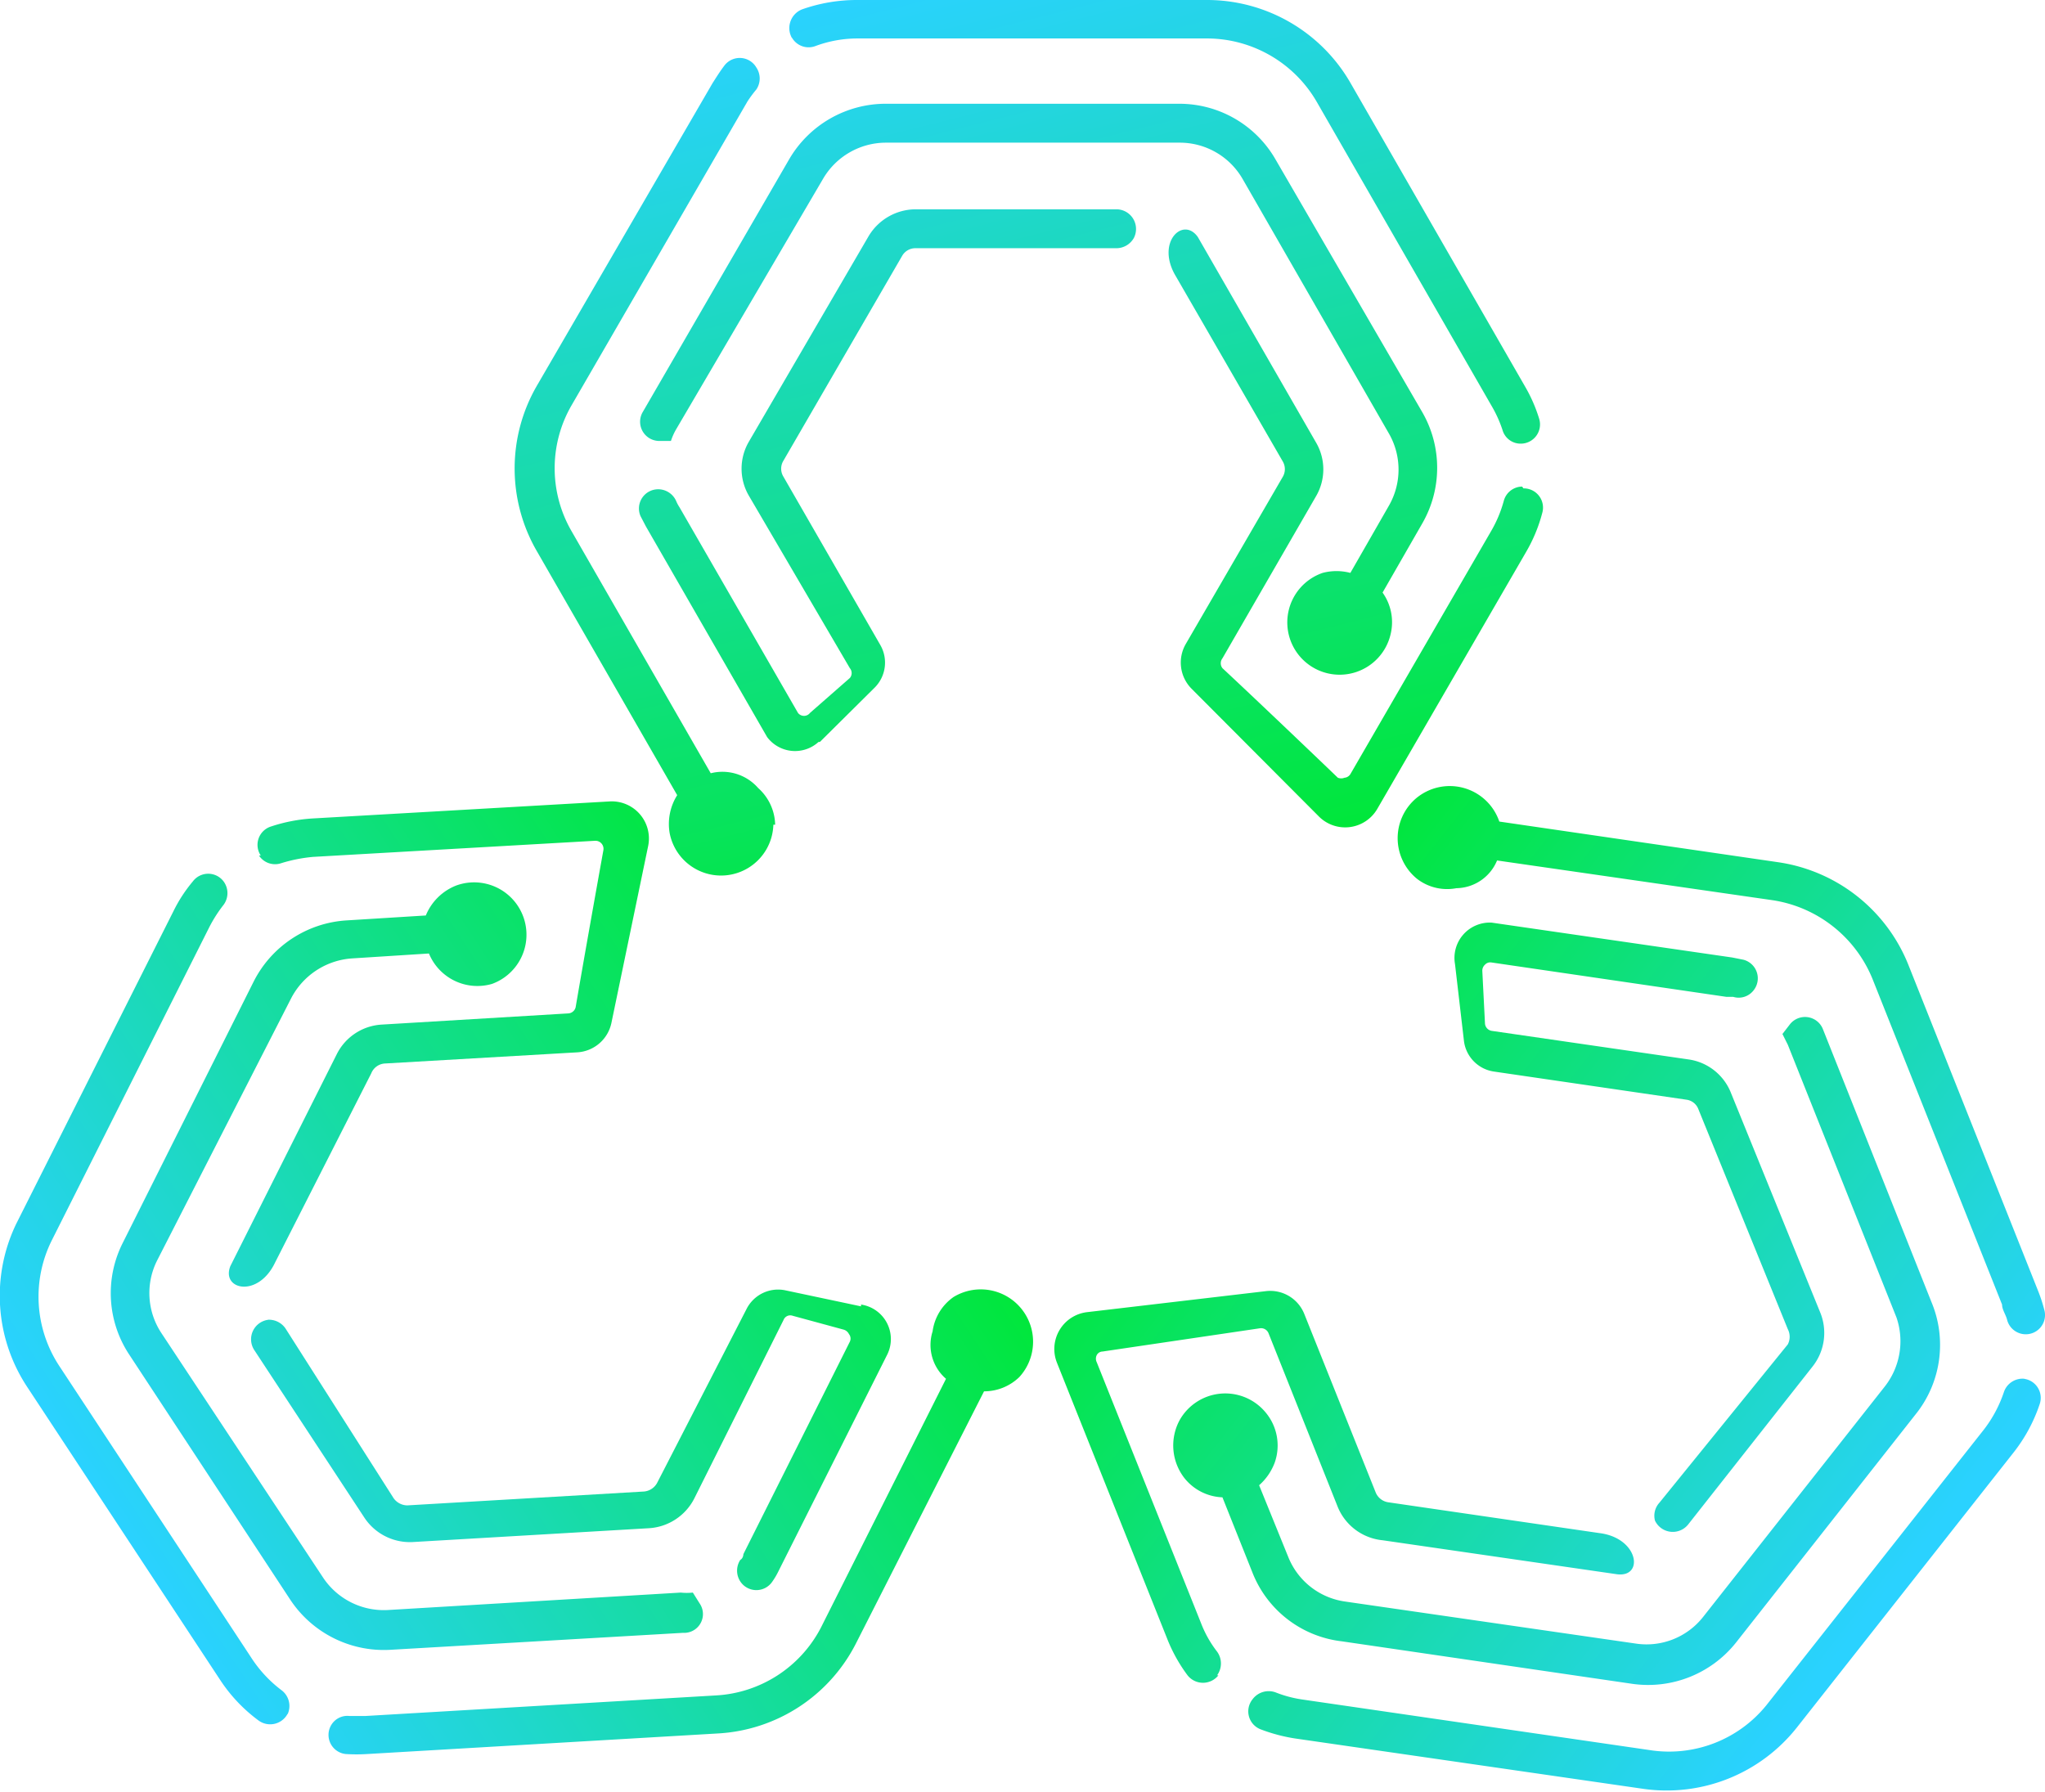 <svg xmlns="http://www.w3.org/2000/svg" xmlns:xlink="http://www.w3.org/1999/xlink" viewBox="0 0 45.72 40.06"><defs><style>.cls-1{fill:url(#linear-gradient);}.cls-2{fill:url(#linear-gradient-2);}.cls-3{fill:url(#linear-gradient-3);}</style><linearGradient id="linear-gradient" x1="9.66" y1="2.63" x2="29.25" y2="2.63" gradientTransform="matrix(0.84, -0.55, 0.55, 0.84, -6.73, 37.45)" gradientUnits="userSpaceOnUse"><stop offset="0" stop-color="#2ad2ff"/><stop offset="1" stop-color="#00e73a"/></linearGradient><linearGradient id="linear-gradient-2" x1="92.82" y1="-32.23" x2="112.41" y2="-32.23" gradientTransform="matrix(-0.79, -0.62, 0.62, -0.79, 135.47, 67.72)" xlink:href="#linear-gradient"/><linearGradient id="linear-gradient-3" x1="66.98" y1="104.39" x2="87.72" y2="104.39" gradientTransform="translate(105.16 -90.89) rotate(75.84)" xlink:href="#linear-gradient"/></defs><g id="Layer_2" data-name="Layer 2"><g id="Layer_1-2" data-name="Layer 1"><path class="cls-1" d="M5.83,19.13a.43.43,0,0,1,.23-.65A3.65,3.65,0,0,1,7,18.3l6.63-.38a.83.83,0,0,1,.86,1l-.82,3.95a.83.83,0,0,1-.76.66l-4.31.25A.35.35,0,0,0,8.3,24L6.15,28.23c-.38.8-1.21.61-1,.08l2.38-4.74a1.2,1.2,0,0,1,1-.66l4.17-.25a.18.18,0,0,0,.17-.14c.17-1,.49-2.79.62-3.51a.18.18,0,0,0-.19-.21L7,19.16a3.43,3.43,0,0,0-.71.14.43.43,0,0,1-.5-.17ZM8.72,36.89l6.55-.38h.05a.42.42,0,0,0,.32-.66l-.15-.24a1.26,1.26,0,0,1-.27,0L8.67,36a1.63,1.63,0,0,1-1.45-.73L3.61,29.81a1.62,1.62,0,0,1-.1-1.62l3-5.87a1.66,1.66,0,0,1,1.36-.89l1.72-.11A1.17,1.17,0,0,0,11,22a1.17,1.17,0,1,0-.8-2.2,1.21,1.21,0,0,0-.68.67l-1.77.11a2.5,2.5,0,0,0-2.08,1.37L2.74,27.8a2.49,2.49,0,0,0,.15,2.49l3.6,5.48A2.51,2.51,0,0,0,8.72,36.89ZM21.32,29a1.12,1.12,0,0,0-.47.77,1,1,0,0,0,.3,1.06l-2.8,5.57A2.82,2.82,0,0,1,16,37.91l-7.84.46c-.11,0-.23,0-.34,0a.42.42,0,0,0-.43.23h0a.43.43,0,0,0,.34.62,3.84,3.84,0,0,0,.48,0l7.84-.46a3.69,3.69,0,0,0,3.08-2L22,31.11a1.13,1.13,0,0,0,.79-.32A1.17,1.17,0,0,0,21.32,29Zm-2.07.21-1.7-.36a.79.79,0,0,0-.86.42l-2,3.89a.37.37,0,0,1-.29.19l-5.29.31a.38.38,0,0,1-.31-.16L6.38,29.7a.45.45,0,0,0-.4-.19H6a.44.44,0,0,0-.32.67l2.47,3.76a1.22,1.22,0,0,0,1.08.54l5.29-.31a1.22,1.22,0,0,0,1-.66l2-4a.16.16,0,0,1,.2-.09l1.14.31a.19.19,0,0,1,.12.1A.16.16,0,0,1,19,30l-2.38,4.75s0,.09-.07.13a.44.44,0,0,0,0,.48h0a.43.43,0,0,0,.72,0,1.59,1.59,0,0,0,.13-.22l2.44-4.86A.78.78,0,0,0,19.25,29.17ZM6.43,38.33a.44.44,0,0,0-.14-.54,2.85,2.85,0,0,1-.65-.69L1.33,30.55a2.82,2.82,0,0,1-.17-2.82l3.52-7A3.08,3.08,0,0,1,5,20.23a.44.44,0,0,0,0-.52H5a.43.43,0,0,0-.69,0,3.26,3.26,0,0,0-.43.66l-3.52,7A3.7,3.7,0,0,0,.6,31l4.32,6.56a3.54,3.54,0,0,0,.86.91.44.44,0,0,0,.65-.15Z"/><path class="cls-2" d="M27.24,37.46a.44.44,0,0,1-.69,0,3.53,3.53,0,0,1-.46-.83l-2.46-6.16a.83.83,0,0,1,.67-1.13l4-.47a.82.82,0,0,1,.86.51l1.6,4a.36.36,0,0,0,.27.21l4.73.69c.88.11,1,1,.39.92l-5.24-.76a1.21,1.21,0,0,1-1-.74l-1.55-3.89a.18.18,0,0,0-.19-.11l-3.52.52a.15.15,0,0,0-.13.08.18.18,0,0,0,0,.16l2.33,5.83a2.51,2.51,0,0,0,.36.64.45.45,0,0,1,0,.53Zm15.94-8.35L40.75,23l0,0a.43.43,0,0,0-.73-.1l-.17.22.12.24,2.43,6.1A1.64,1.64,0,0,1,42.14,31l-4.06,5.15a1.61,1.61,0,0,1-1.51.6l-6.5-.94a1.61,1.61,0,0,1-1.27-1l-.65-1.6a1.26,1.26,0,0,0,.35-.51,1.15,1.15,0,0,0-.19-1.1,1.17,1.17,0,0,0-1.94.16,1.19,1.19,0,0,0,.11,1.29,1.14,1.14,0,0,0,.85.43L28,35.16A2.45,2.45,0,0,0,30,36.7l6.49.95a2.51,2.51,0,0,0,2.32-.92l4.06-5.16A2.48,2.48,0,0,0,43.18,29.11Zm-11.5-9.46a1.1,1.1,0,0,0,.88.21,1,1,0,0,0,.91-.62l6.17.89a2.88,2.88,0,0,1,2.22,1.75l2.9,7.29c0,.11.08.22.11.33a.43.43,0,0,0,.36.33h0a.43.43,0,0,0,.48-.52,3.53,3.53,0,0,0-.15-.46l-2.9-7.29a3.71,3.71,0,0,0-2.9-2.28l-6.24-.91a1.17,1.17,0,0,0-1.86-.52A1.17,1.17,0,0,0,31.68,19.65Zm.85,1.91.2,1.72a.79.79,0,0,0,.67.68l4.31.63a.33.33,0,0,1,.26.21l2,4.92a.37.37,0,0,1,0,.34L37.1,33.6A.43.43,0,0,0,37,34h0a.44.44,0,0,0,.74.09l2.78-3.53a1.21,1.21,0,0,0,.18-1.2l-2-4.92a1.2,1.2,0,0,0-.94-.75l-4.41-.64a.18.18,0,0,1-.15-.16l-.06-1.18a.18.18,0,0,1,.06-.14.16.16,0,0,1,.14-.05l5.26.77.15,0a.42.42,0,0,0,.45-.14h0a.43.43,0,0,0-.22-.69l-.25-.05-5.38-.78A.79.79,0,0,0,32.53,21.56Zm12.74,9.27a.44.44,0,0,0-.47.3,2.85,2.85,0,0,1-.45.84l-4.86,6.16a2.8,2.8,0,0,1-2.62,1L29.11,38a2.65,2.65,0,0,1-.57-.15A.45.45,0,0,0,28,38h0a.43.43,0,0,0,.19.67,3.77,3.77,0,0,0,.75.2L36.75,40a3.71,3.71,0,0,0,3.42-1.37L45,32.5a3.59,3.59,0,0,0,.6-1.1.43.43,0,0,0-.35-.57Z"/><path class="cls-3" d="M34.06,10.92a.43.43,0,0,1,.42.55,3.48,3.48,0,0,1-.36.87l-3.33,5.75a.83.83,0,0,1-1.3.17L26.64,15.4a.83.83,0,0,1-.13-1l2.17-3.74a.34.34,0,0,0,0-.34L26.29,6.18c-.46-.76.16-1.35.49-.88l2.64,4.59a1.19,1.19,0,0,1,0,1.21l-2.09,3.62a.18.18,0,0,0,0,.22c.74.69,2.05,1.94,2.58,2.45a.2.2,0,0,0,.15,0,.17.17,0,0,0,.13-.08l3.15-5.44a2.8,2.8,0,0,0,.28-.67.43.43,0,0,1,.41-.32ZM17.65,3.55,14.36,9.23l0,0a.43.43,0,0,0,.38.63H15a1.36,1.36,0,0,1,.11-.25L18.4,4a1.63,1.63,0,0,1,1.41-.81h6.56A1.62,1.62,0,0,1,27.78,4l3.27,5.69a1.62,1.62,0,0,1,0,1.62l-.86,1.5a1.21,1.21,0,0,0-.62,0,1.17,1.17,0,1,0,1.52,1.37,1.14,1.14,0,0,0-.18-.93l.89-1.55a2.49,2.49,0,0,0,0-2.48L28.52,3.57a2.48,2.48,0,0,0-2.15-1.25H19.81A2.5,2.5,0,0,0,17.65,3.55Zm-.32,14.89a1.13,1.13,0,0,0-.38-.82,1.06,1.06,0,0,0-1.06-.33l-3.11-5.41a2.81,2.81,0,0,1,0-2.82l3.93-6.79A2.75,2.75,0,0,1,16.91,2a.44.44,0,0,0,0-.49h0a.43.43,0,0,0-.71-.05c-.1.13-.18.26-.27.4L12,8.63a3.69,3.69,0,0,0,0,3.69l3.14,5.46a1.21,1.21,0,0,0-.17.84,1.17,1.17,0,0,0,2.32-.18Zm1-1.85,1.23-1.22a.79.79,0,0,0,.12-.95l-2.17-3.77a.34.34,0,0,1,0-.34l2.66-4.59a.34.34,0,0,1,.29-.17h4.51a.45.45,0,0,0,.38-.23h0a.44.44,0,0,0-.38-.64h-4.5a1.23,1.23,0,0,0-1.05.6L16.74,9.88a1.2,1.2,0,0,0,0,1.2L19,14.94a.17.17,0,0,1,0,.22l-.89.78a.17.17,0,0,1-.27,0l-2.65-4.6a.83.83,0,0,1-.07-.13.44.44,0,0,0-.4-.27h0a.43.43,0,0,0-.4.6l.12.23,2.71,4.71A.78.78,0,0,0,18.3,16.59ZM17.71.85a.43.43,0,0,0,.52.18,2.7,2.7,0,0,1,.94-.17H27a2.84,2.84,0,0,1,2.44,1.42l3.91,6.8a2.79,2.79,0,0,1,.24.53.42.42,0,0,0,.41.31h0a.43.43,0,0,0,.41-.56,3.4,3.4,0,0,0-.31-.71l-3.91-6.8A3.7,3.7,0,0,0,27,0H19.17a3.67,3.67,0,0,0-1.24.21.45.45,0,0,0-.23.63Z"/></g></g></svg>